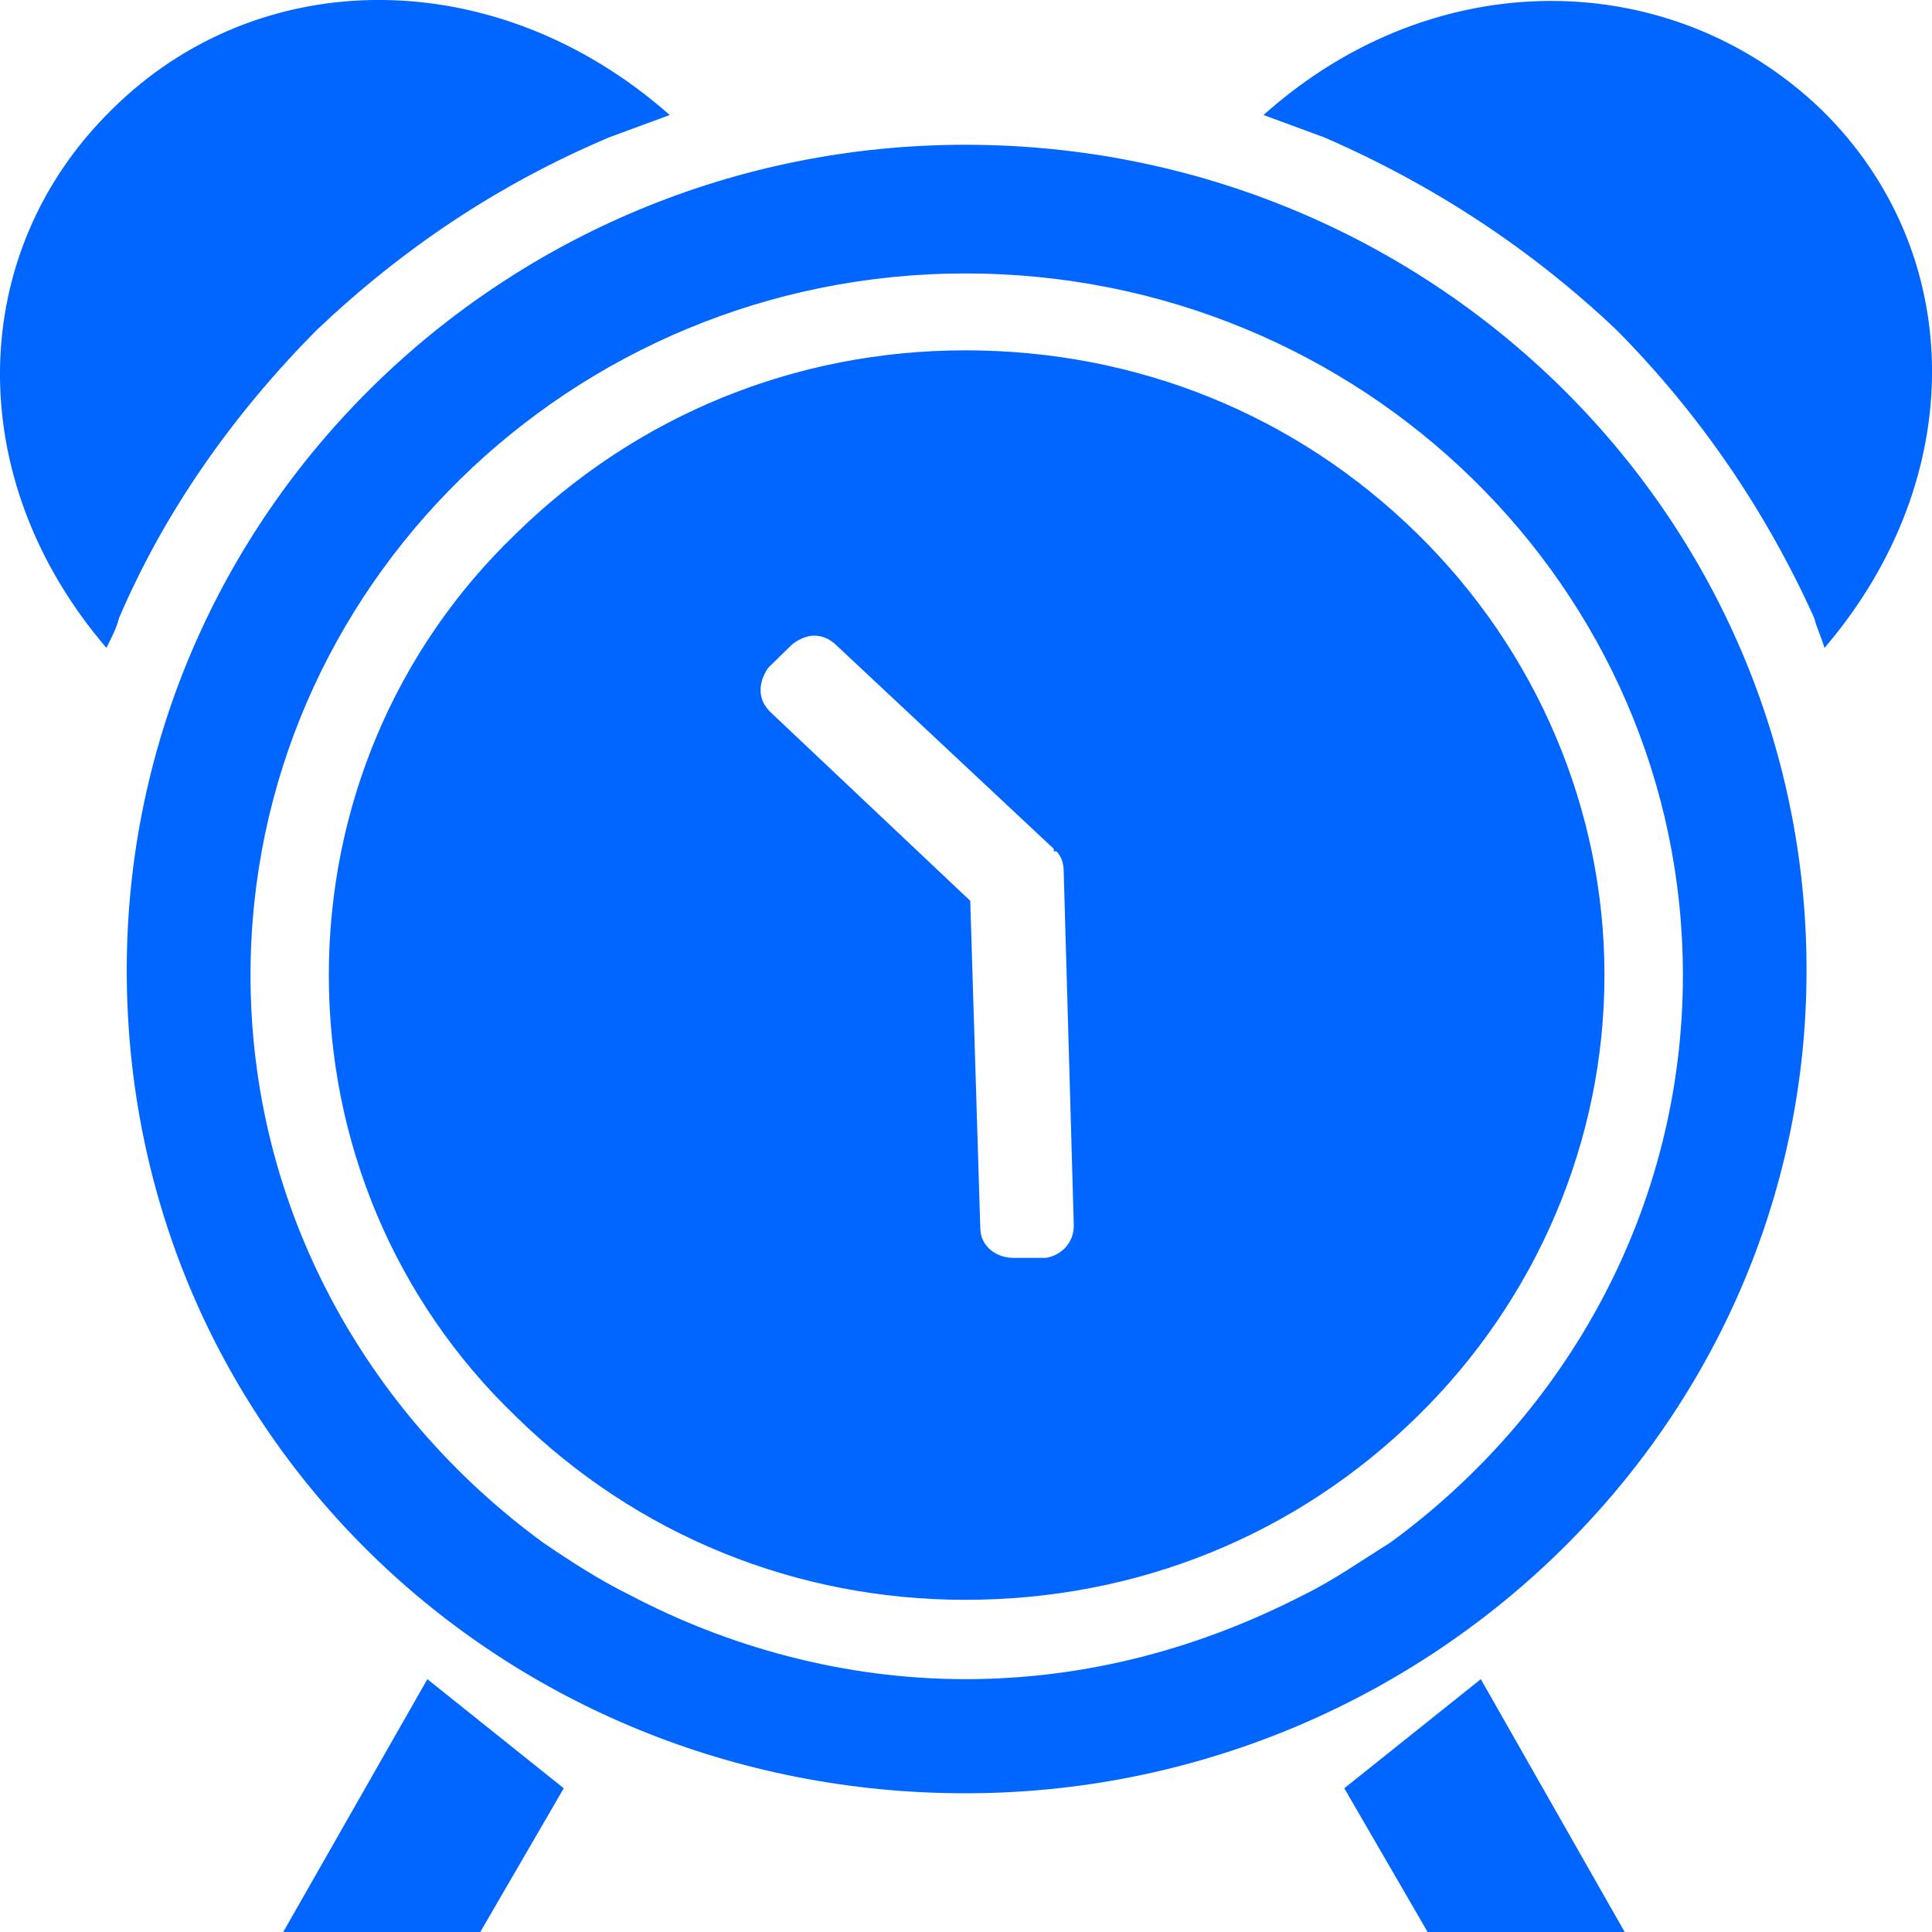 <svg width="15" height="15" viewBox="0 0 15 15" fill="none" xmlns="http://www.w3.org/2000/svg">
<path fill-rule="evenodd" clip-rule="evenodd" d="M14.144 0.854C12.987 -0.262 11.144 -0.301 9.81 0.893C9.966 0.951 10.123 1.008 10.28 1.066C11.123 1.432 11.888 1.932 12.556 2.567C13.203 3.222 13.713 3.972 14.086 4.799C14.105 4.877 14.144 4.953 14.165 5.031C15.301 3.702 15.263 1.951 14.144 0.854ZM12.614 15H11.084L10.437 13.884L11.497 13.037L12.614 15ZM2.199 15H3.729L4.377 13.884L3.318 13.037L2.199 15ZM11.005 4.145C10.065 3.221 8.828 2.72 7.495 2.72C6.182 2.72 4.946 3.221 4.004 4.145C3.062 5.05 2.553 6.281 2.553 7.571C2.553 8.86 3.062 10.092 4.004 10.996C4.945 11.92 6.181 12.421 7.495 12.421C8.828 12.421 10.065 11.92 11.005 10.996C11.928 10.092 12.457 8.86 12.457 7.571C12.457 6.281 11.928 5.05 11.005 4.145ZM8.201 6.609H8.181V6.59L6.495 5.011C6.436 4.954 6.377 4.935 6.318 4.935C6.259 4.935 6.181 4.973 6.142 5.011L5.964 5.185C5.925 5.243 5.905 5.3 5.905 5.358C5.905 5.416 5.925 5.474 5.984 5.531L7.533 6.994L7.611 9.535C7.611 9.67 7.729 9.766 7.867 9.766H8.102H8.121C8.239 9.747 8.337 9.65 8.337 9.516L8.259 6.783C8.26 6.705 8.241 6.647 8.201 6.609ZM4.73 1.066C4.886 1.008 5.043 0.951 5.2 0.893C3.847 -0.301 2.003 -0.282 0.865 0.854C-0.252 1.951 -0.311 3.702 0.826 5.03C0.865 4.953 0.905 4.876 0.924 4.799C1.278 3.971 1.807 3.221 2.454 2.567C3.122 1.932 3.866 1.432 4.73 1.066ZM14.026 7.533C14.026 3.991 11.104 1.124 7.495 1.124C3.906 1.124 0.984 3.992 0.984 7.533C0.984 11.132 3.906 13.923 7.495 13.923C11.064 13.923 14.026 11.074 14.026 7.533ZM10.791 11.979C10.575 12.113 10.358 12.267 10.123 12.382C9.339 12.786 8.456 13.037 7.495 13.037C6.554 13.037 5.652 12.786 4.887 12.382C4.652 12.267 4.416 12.113 4.22 11.979C2.847 10.978 1.945 9.38 1.945 7.571C1.945 4.568 4.436 2.123 7.496 2.123C10.576 2.123 13.066 4.568 13.066 7.571C13.066 9.38 12.164 10.978 10.791 11.979Z" fill="#0066FF"/>
</svg>
